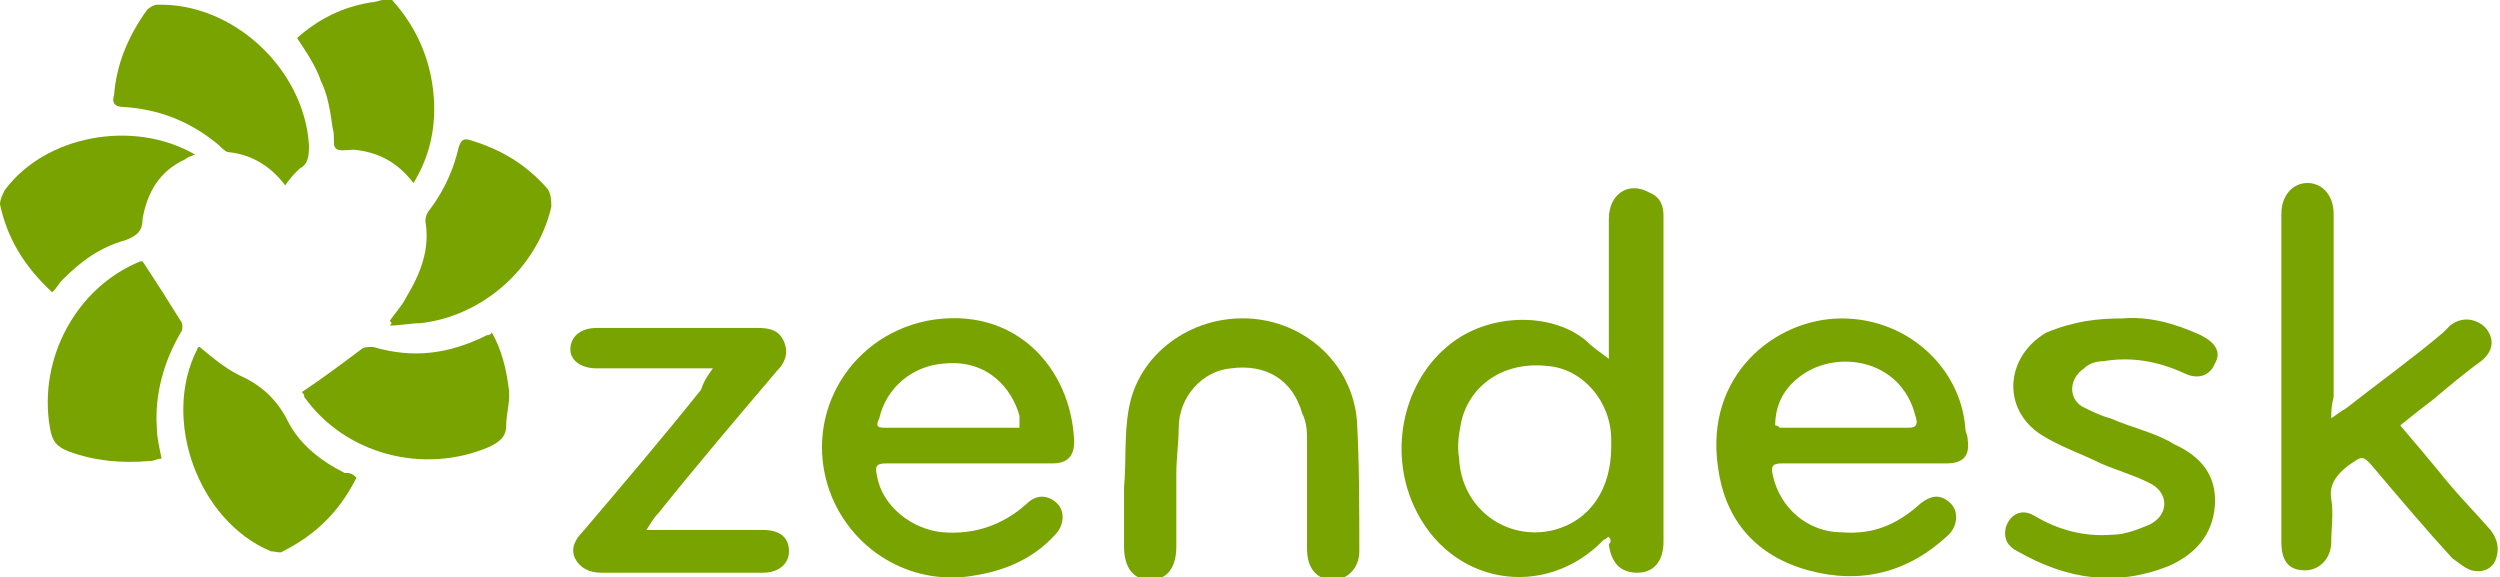 <?xml version="1.0" encoding="utf-8"?>
<!-- Generator: Adobe Illustrator 19.1.0, SVG Export Plug-In . SVG Version: 6.00 Build 0)  -->
<svg version="1.1" id="zendesk-logo" xmlns="http://www.w3.org/2000/svg" xmlns:xlink="http://www.w3.org/1999/xlink" x="0px"
	 y="0px" viewBox="0 0 105.2 24.3" style="enable-background:new 0 0 105.2 24.3;" xml:space="preserve">
<style type="text/css">
	.st0{fill-rule:evenodd;clip-rule:evenodd;fill:#78A300;}
</style>
<g>
	<path class="st0" d="M16.5,0c0.9,1,1.5,2.2,1.7,3.6c0.2,1.4,0,2.8-0.8,4.1c-0.7-0.9-1.5-1.3-2.5-1.4c-0.3,0-0.7,0.1-0.8-0.1
		C14,6.1,14.1,5.7,14,5.4c-0.1-0.7-0.2-1.4-0.5-2c-0.2-0.6-0.6-1.2-1-1.8c0.9-0.8,1.9-1.3,3.1-1.5c0.2,0,0.4-0.1,0.5-0.1
		C16.3,0,16.4,0,16.5,0z"/>
	<path class="st0" d="M67.7,22.6c-0.1,0-0.1,0.1-0.2,0.1c-2.5,2.6-6.5,1.9-8-1.4c-1.1-2.4-0.4-5.3,1.5-6.8c1.6-1.3,4.2-1.4,5.7-0.2
		c0.3,0.3,0.6,0.5,1,0.8c0-0.2,0-0.3,0-0.5c0-1.8,0-3.6,0-5.4c0-1,0.8-1.6,1.7-1.1C69.9,8.3,70,8.7,70,9.1c0,2.8,0,5.6,0,8.4
		c0,1.8,0,3.6,0,5.3c0,0.8-0.4,1.3-1.1,1.3c-0.7,0-1.1-0.4-1.2-1.2C67.8,22.8,67.8,22.7,67.7,22.6z M67.8,18.8c0-0.1,0-0.2,0-0.3
		c0-1.6-1.2-3-2.7-3.1c-1.7-0.2-3.2,0.7-3.6,2.3c-0.1,0.5-0.2,1-0.1,1.6c0.1,2.1,2,3.5,4,3C66.9,21.9,67.8,20.6,67.8,18.8z"/>
	<path class="st0" d="M98.1,17.6c0.3-0.2,0.4-0.3,0.6-0.4c1.4-1.1,2.8-2.1,4.1-3.2c0.1-0.1,0.2-0.2,0.3-0.3c0.5-0.4,1.1-0.3,1.5,0.1
		c0.4,0.5,0.3,1-0.2,1.4c-0.7,0.5-1.4,1.1-2,1.6c-0.4,0.3-0.9,0.7-1.4,1.1c0.6,0.7,1.1,1.3,1.6,1.9c0.7,0.9,1.5,1.7,2.2,2.5
		c0.3,0.4,0.4,0.8,0.2,1.3c-0.2,0.4-0.6,0.5-1,0.4c-0.3-0.1-0.5-0.3-0.8-0.5c-1.1-1.2-2.2-2.5-3.3-3.8c-0.5-0.6-0.5-0.5-1.1-0.1
		c-0.5,0.4-0.8,0.8-0.7,1.4c0.1,0.6,0,1.2,0,1.8c0,0.7-0.5,1.2-1.1,1.2c-0.7,0-1-0.4-1-1.2c0-4.6,0-9.2,0-13.8
		c0-0.8,0.5-1.3,1.1-1.3c0.6,0,1.1,0.5,1.1,1.3c0,2.6,0,5.1,0,7.7C98.1,17.1,98.1,17.3,98.1,17.6z"/>
	<path class="st0" d="M78.5,19.5c-1.2,0-2.3,0-3.5,0c-0.4,0-0.5,0.1-0.4,0.5c0.3,1.4,1.5,2.4,2.9,2.4c1.3,0.1,2.3-0.3,3.3-1.2
		c0.5-0.4,0.9-0.4,1.3,0c0.3,0.3,0.3,0.9-0.1,1.3c-1.7,1.6-3.7,2.1-5.9,1.5c-2.2-0.6-3.5-2.1-3.8-4.3c-0.6-3.9,2.4-6.3,5.2-6.3
		c2.8,0,5,2.1,5.2,4.6c0,0.2,0.1,0.3,0.1,0.5c0.1,0.7-0.2,1-0.9,1C80.8,19.5,79.7,19.5,78.5,19.5z M74.7,17.9c0.1,0,0.2,0.1,0.2,0.1
		c1.8,0,3.6,0,5.4,0c0.4,0,0.4-0.2,0.3-0.5c-0.6-2.4-3.3-2.8-4.8-1.7C75.1,16.3,74.7,17,74.7,17.9z"/>
	<path class="st0" d="M40.7,19.5c-1.1,0-2.3,0-3.4,0c-0.4,0-0.5,0.1-0.4,0.5c0.2,1.3,1.5,2.3,2.8,2.4c1.3,0.1,2.5-0.3,3.5-1.2
		c0.4-0.4,0.9-0.4,1.3,0c0.3,0.3,0.3,0.9-0.1,1.3c-0.9,1-2.1,1.5-3.3,1.7c-2.6,0.5-5.1-0.9-6.1-3.3c-1.3-3.2,0.6-6.7,4-7.4
		c3.7-0.7,6.1,2,6.2,5.1c0,0.6-0.3,0.9-0.9,0.9C43,19.5,41.9,19.5,40.7,19.5z M42.9,18c0-0.2,0-0.4,0-0.5c-0.3-1.1-1.3-2.4-3.2-2.2
		c-1.3,0.1-2.4,1-2.7,2.3C36.8,18,37,18,37.3,18c1.3,0,2.7,0,4,0C41.8,18,42.3,18,42.9,18z"/>
	<path class="st0" d="M47.3,20.5c0.1-1.1,0-2.2,0.2-3.3c0.4-2.3,2.6-3.9,5-3.8c2.4,0.1,4.4,1.9,4.6,4.3c0.1,1.8,0.1,3.7,0.1,5.5
		c0,0.7-0.5,1.2-1.1,1.2c-0.7,0-1.1-0.5-1.1-1.3c0-1.5,0-3,0-4.5c0-0.4,0-0.8-0.2-1.2c-0.4-1.4-1.5-2.1-3-1.9
		c-1.2,0.1-2.2,1.2-2.2,2.5c0,0.6-0.1,1.3-0.1,1.9c0,1,0,2.1,0,3.1c0,0.9-0.4,1.4-1.1,1.4c-0.7,0-1.1-0.5-1.1-1.4
		C47.3,22.1,47.3,21.3,47.3,20.5C47.3,20.5,47.3,20.5,47.3,20.5z"/>
	<path class="st0" d="M30,15.5c-0.3,0-0.5,0-0.7,0c-1.4,0-2.8,0-4.2,0c-0.6,0-1.1-0.3-1.1-0.8c0-0.5,0.4-0.9,1.1-0.9
		c2.3,0,4.5,0,6.8,0c0.5,0,0.9,0.1,1.1,0.6c0.2,0.5,0,0.9-0.3,1.2c-1.7,2-3.4,4-5,6c-0.2,0.2-0.3,0.4-0.5,0.7c0.3,0,0.5,0,0.7,0
		c1.4,0,2.8,0,4.2,0c0.7,0,1.1,0.3,1.1,0.9c0,0.5-0.4,0.9-1.1,0.9c-2.3,0-4.5,0-6.8,0c-0.5,0-0.9-0.2-1.1-0.6
		c-0.2-0.4,0-0.8,0.3-1.1c1.7-2,3.4-4,5-6C29.6,16.1,29.7,15.9,30,15.5z"/>
	<path class="st0" d="M89.3,13.4c1.1-0.1,2.2,0.2,3.3,0.7c0.6,0.3,0.9,0.7,0.6,1.2c-0.2,0.5-0.7,0.7-1.3,0.4
		c-1.1-0.5-2.2-0.7-3.4-0.5c-0.3,0-0.6,0.1-0.8,0.3c-0.6,0.4-0.7,1.2-0.1,1.6c0.4,0.2,0.8,0.4,1.2,0.5c0.9,0.4,1.9,0.6,2.7,1.1
		c1.1,0.5,1.8,1.3,1.7,2.6c-0.1,1.2-0.8,2-1.9,2.5c-2.2,0.9-4.3,0.6-6.4-0.6c-0.4-0.2-0.6-0.5-0.5-1c0.2-0.6,0.7-0.8,1.2-0.5
		c1,0.6,2.1,0.9,3.3,0.8c0.5,0,1-0.2,1.5-0.4c0.9-0.4,0.9-1.4,0-1.8c-0.6-0.3-1.3-0.5-2-0.8c-0.8-0.4-1.7-0.7-2.5-1.2
		c-1.7-1.1-1.5-3.3,0.2-4.3C87.3,13.5,88.3,13.4,89.3,13.4z"/>
	<path class="st0" d="M12,7.8C11.4,7,10.6,6.5,9.6,6.4c-0.1,0-0.3-0.2-0.4-0.3c-1.2-1-2.5-1.5-4-1.6C4.8,4.5,4.7,4.3,4.8,4
		c0.1-1.3,0.6-2.5,1.4-3.6c0.1-0.1,0.3-0.2,0.4-0.2c3.2-0.1,6.2,2.7,6.4,5.9c0,0.4,0,0.8-0.4,1C12.4,7.3,12.2,7.5,12,7.8z"/>
	<path class="st0" d="M15,20.1c-0.7,1.4-1.7,2.4-3.1,3.1c-0.1,0.1-0.3,0-0.5,0c-3.1-1.3-4.6-5.6-3.1-8.5c0,0,0-0.1,0.1-0.1
		c0.6,0.5,1.2,1,1.9,1.3c0.8,0.4,1.4,1,1.8,1.8c0.5,1,1.4,1.7,2.4,2.2C14.7,19.9,14.8,19.9,15,20.1z"/>
	<path class="st0" d="M12.7,16.5c0.9-0.6,1.7-1.2,2.5-1.8c0.1-0.1,0.3-0.1,0.5-0.1c1.7,0.5,3.2,0.3,4.8-0.5c0.1,0,0.1,0,0.2-0.1
		c0.4,0.7,0.6,1.5,0.7,2.3c0.1,0.5-0.1,1.1-0.1,1.6c0,0.5-0.3,0.7-0.7,0.9c-2.8,1.2-6.1,0.3-7.8-2.1C12.8,16.6,12.8,16.6,12.7,16.5z
		"/>
	<path class="st0" d="M6,11c0.6,0.9,1.1,1.7,1.6,2.5c0.1,0.1,0.1,0.4,0,0.5c-0.7,1.2-1.1,2.6-1,4c0,0.4,0.1,0.8,0.2,1.3
		c-0.2,0-0.3,0.1-0.5,0.1C5.1,19.5,4,19.4,2.9,19c-0.5-0.2-0.7-0.4-0.8-1c-0.5-2.9,1.1-5.9,3.8-7C5.9,11,6,11,6,11z"/>
	<path class="st0" d="M16.4,13.5c0.2-0.3,0.5-0.6,0.7-1c0.6-1,1-2,0.8-3.2c0-0.2,0.1-0.4,0.2-0.5c0.6-0.8,1-1.7,1.2-2.6
		c0.1-0.3,0.2-0.4,0.5-0.3c1.3,0.4,2.3,1,3.2,2c0.2,0.2,0.2,0.6,0.2,0.8c-0.6,2.6-2.9,4.6-5.5,4.9c-0.4,0-0.9,0.1-1.3,0.1
		C16.5,13.6,16.5,13.6,16.4,13.5z"/>
	<path class="st0" d="M2.2,12.3C1,11.2,0.3,10,0,8.6C0,8.4,0.1,8.2,0.2,8c1.7-2.3,5.4-3,8-1.5C8,6.6,7.9,6.6,7.8,6.7
		C6.7,7.2,6.2,8.1,6,9.2C6,9.7,5.8,9.9,5.3,10.1c-1.1,0.3-1.9,0.9-2.7,1.7C2.5,11.9,2.4,12.1,2.2,12.3z"/>
</g>
</svg>
